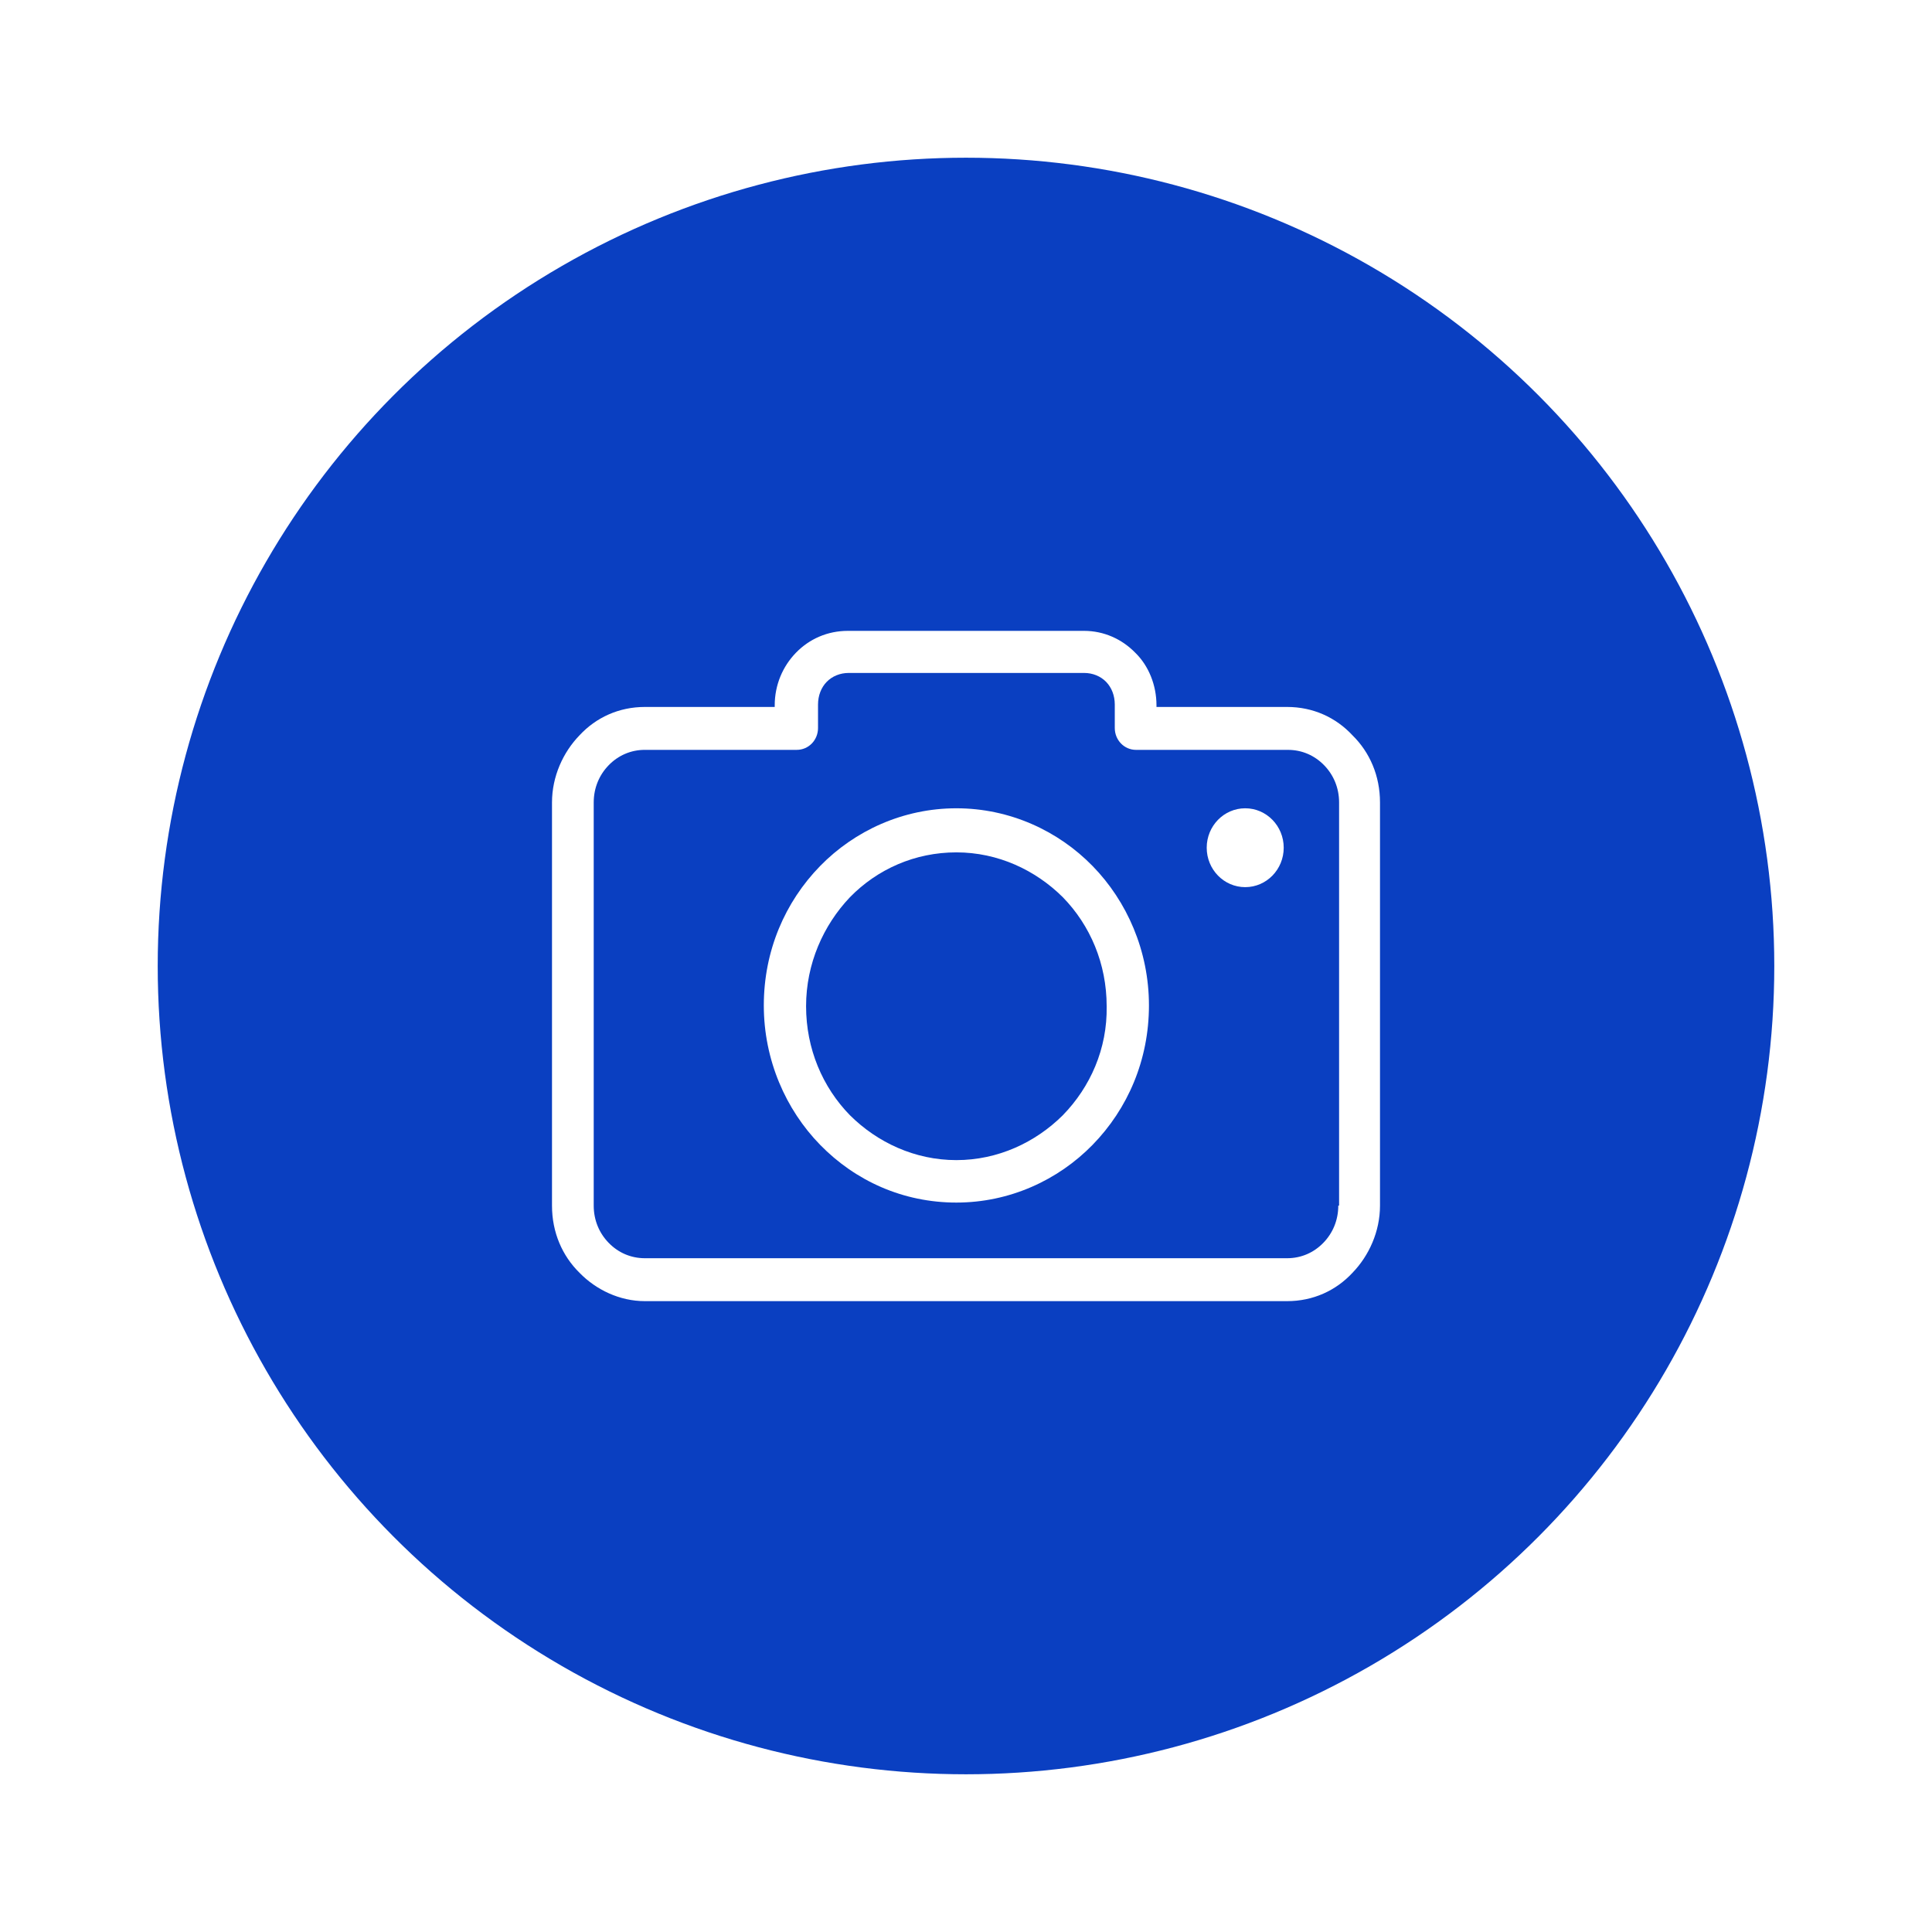 <svg xmlns="http://www.w3.org/2000/svg" width="98" height="98" viewBox="0 0 98 98">
    <defs>
        <filter id="r8yemntcwa" width="152.4%" height="152.4%" x="-26.2%" y="-26.2%" filterUnits="objectBoundingBox">
            <feOffset dy="3" in="SourceAlpha" result="shadowOffsetOuter1"/>
            <feGaussianBlur in="shadowOffsetOuter1" result="shadowBlurOuter1" stdDeviation="4"/>
            <feColorMatrix in="shadowBlurOuter1" result="shadowMatrixOuter1" values="0 0 0 0 0 0 0 0 0 0 0 0 0 0 0 0 0 0 0.3 0"/>
            <feMerge>
                <feMergeNode in="shadowMatrixOuter1"/>
                <feMergeNode in="SourceGraphic"/>
            </feMerge>
        </filter>
    </defs>
    <g fill="none" fill-rule="evenodd" filter="url(#r8yemntcwa)" transform="translate(8 5)">
        <circle cx="41" cy="41" r="41" fill="#0A3FC1"/>
        <g fill="#FFF" transform="translate(20 24)">
            <path fill-rule="nonzero" d="M40.603 5.297c-.839-.903-1.997-1.437-3.314-1.437h-6.627v-.082c0-1.027-.4-2.012-1.078-2.67C28.904.412 27.987 0 26.989 0H15.01c-1.038 0-1.956.41-2.635 1.109-.678.698-1.078 1.642-1.078 2.669v.082H4.711c-1.317 0-2.475.534-3.314 1.437C.56 6.16 0 7.391 0 8.705v20.45c0 1.355.519 2.545 1.397 3.408C2.236 33.425 3.433 34 4.711 34h32.578c1.317 0 2.475-.534 3.314-1.437C41.44 31.7 42 30.469 42 29.155V8.705c0-1.355-.519-2.546-1.397-3.408zm-.679 23.858h-.04c0 .739-.28 1.396-.759 1.888-.479.493-1.117.78-1.836.78H4.711c-.719 0-1.357-.287-1.836-.78-.48-.492-.759-1.15-.759-1.888V8.705c0-.739.28-1.396.759-1.889.479-.492 1.117-.78 1.836-.78h7.705c.6 0 1.078-.493 1.078-1.108V3.737c0-.452.16-.863.44-1.15.279-.287.678-.452 1.117-.452H26.99c.439 0 .838.165 1.117.452.28.287.44.698.44 1.15v1.19c0 .616.479 1.11 1.078 1.11h7.705c.719 0 1.357.287 1.836.78.48.492.759 1.15.759 1.888v20.45z"/>
            <path fill-rule="nonzero" d="M20.512 9c-2.7 0-5.162 1.138-6.91 2.927-1.786 1.83-2.858 4.309-2.858 7.073 0 2.764 1.112 5.285 2.859 7.073C15.39 27.903 17.812 29 20.512 29s5.161-1.138 6.908-2.927c1.787-1.83 2.86-4.309 2.86-7.073 0-2.764-1.113-5.285-2.86-7.073C25.673 10.138 23.212 9 20.512 9zm5.4 15.57c-1.39 1.381-3.296 2.276-5.4 2.276-2.105 0-4.01-.895-5.4-2.277-1.39-1.423-2.224-3.374-2.224-5.528 0-2.155.874-4.106 2.224-5.529 1.39-1.423 3.295-2.276 5.4-2.276 2.104 0 4.01.894 5.4 2.276 1.39 1.423 2.223 3.374 2.223 5.529.04 2.154-.834 4.105-2.223 5.528z"/>
            <ellipse cx="35.163" cy="11" rx="1.953" ry="2"/>
        </g>
    </g>
</svg>
